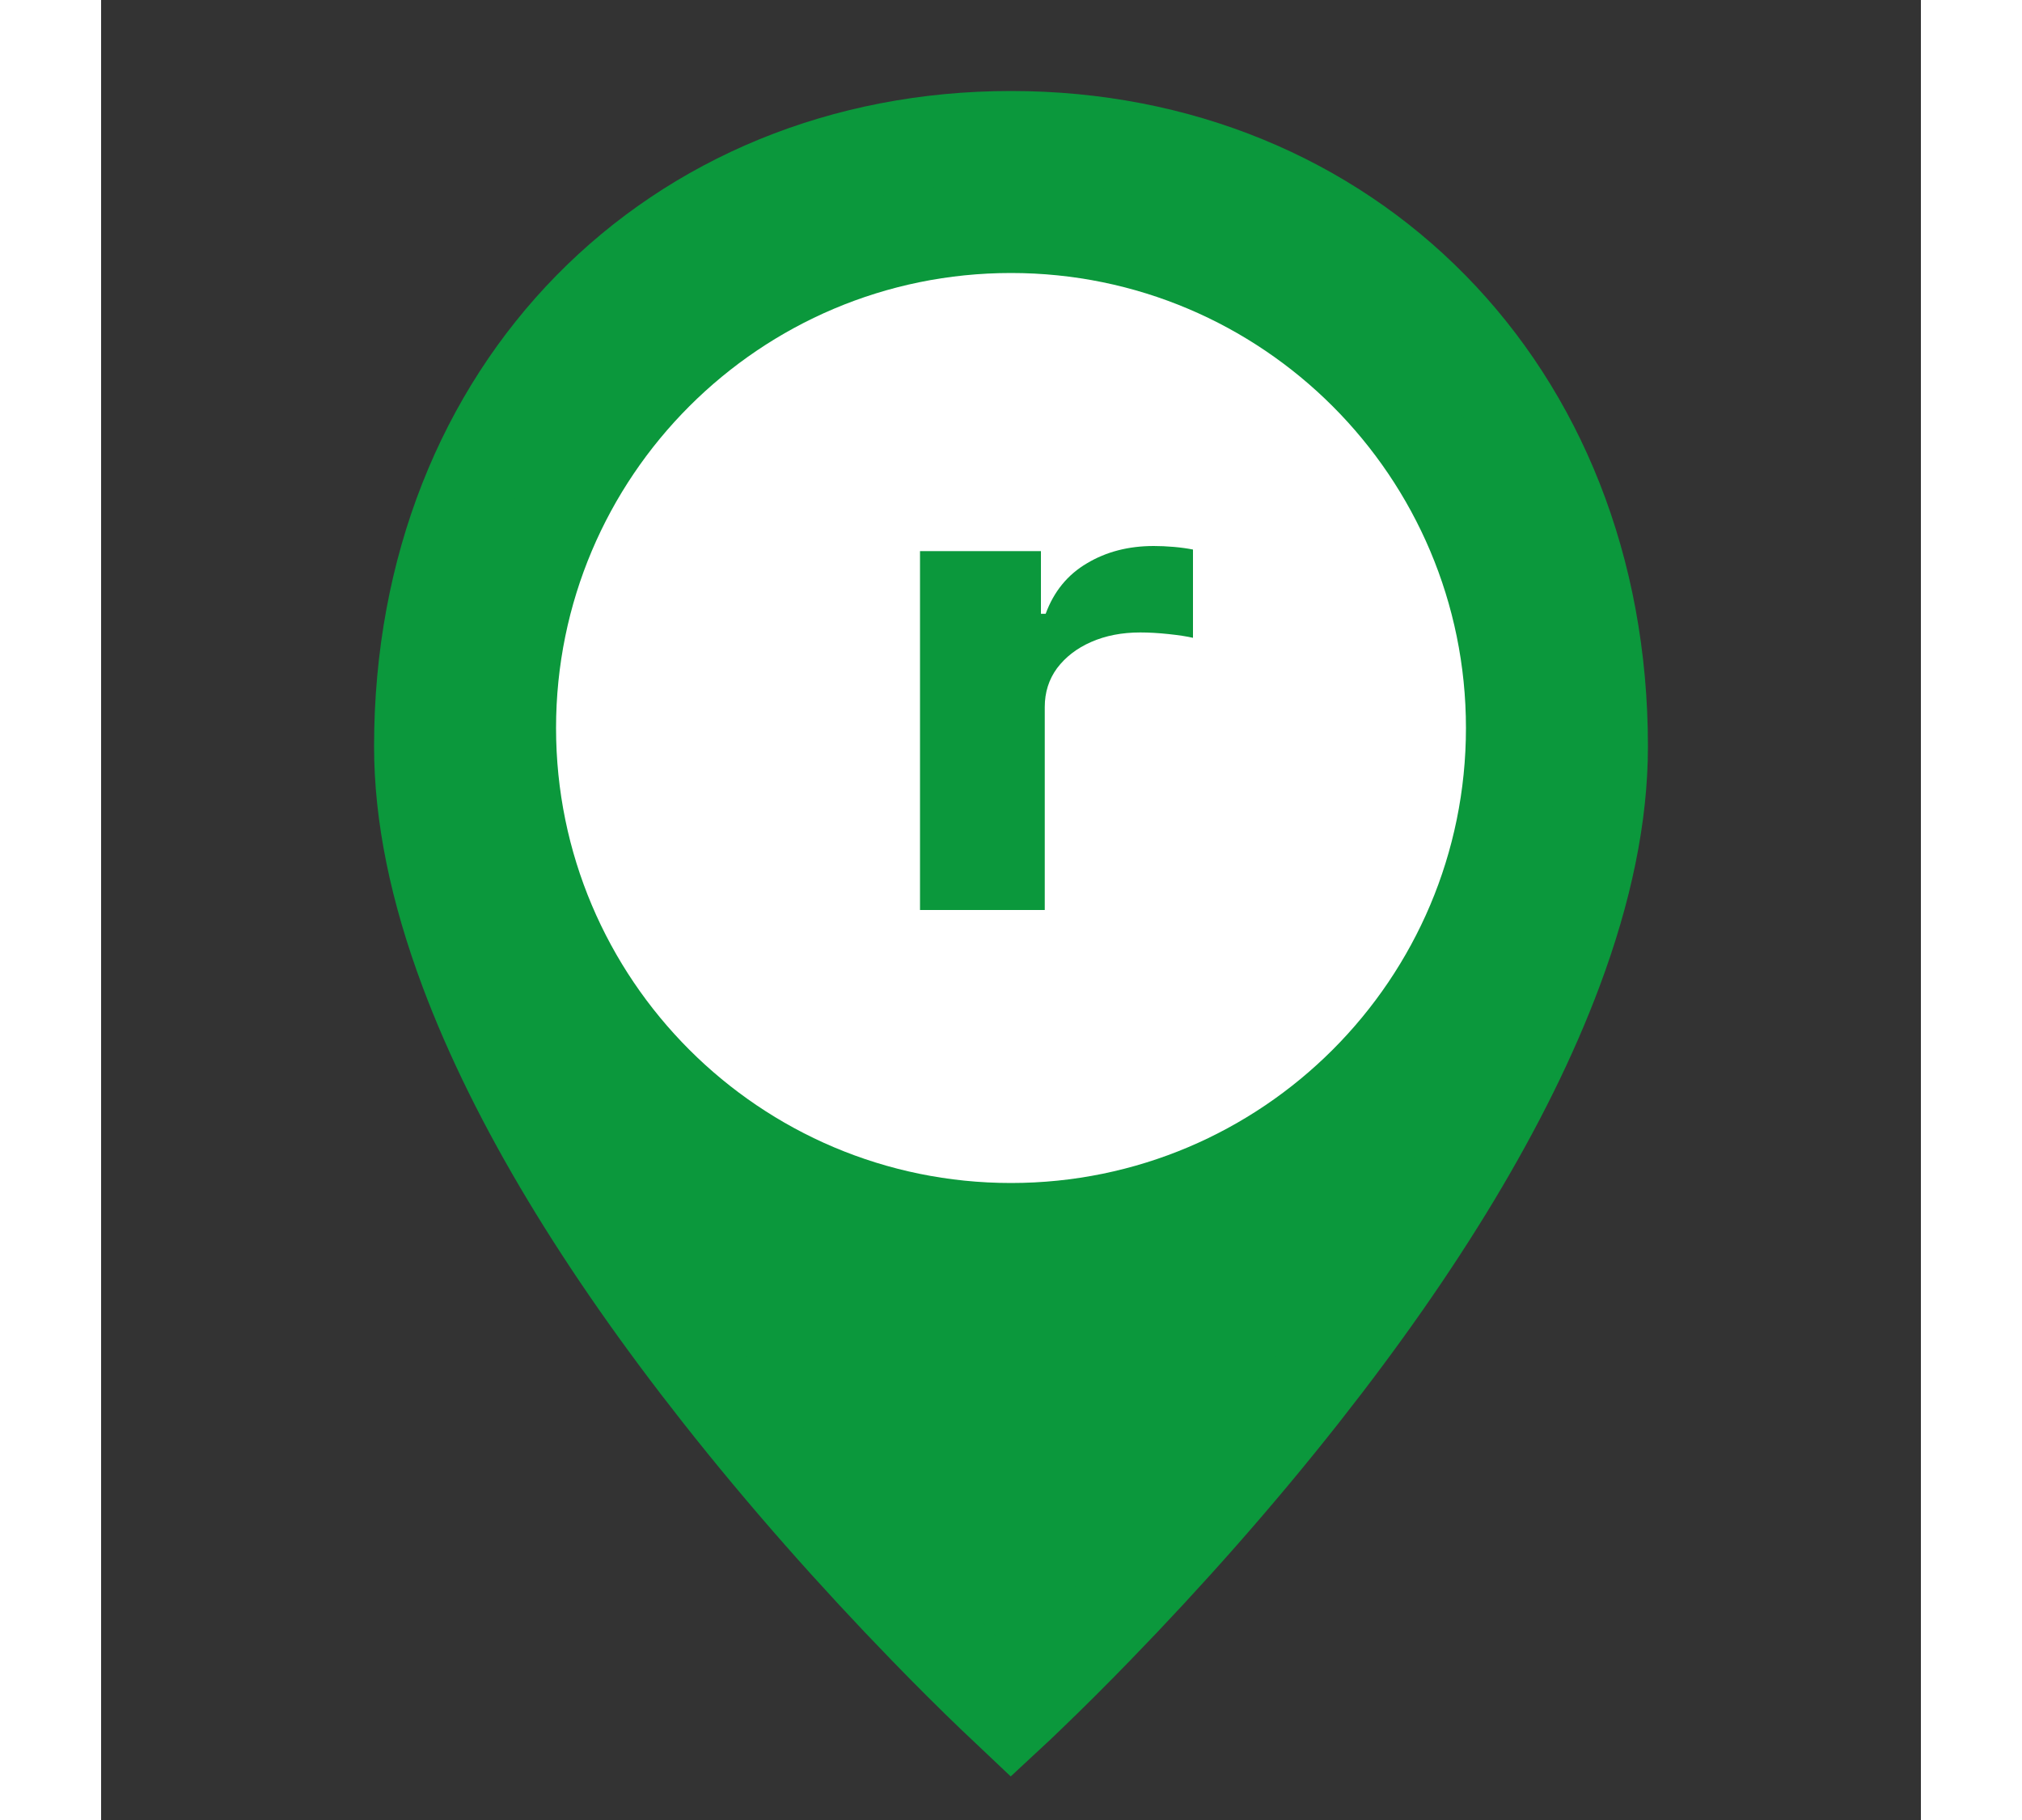 <svg width="40" height="36" viewBox="0 0 20 20" fill="none" xmlns="http://www.w3.org/2000/svg">
<rect x="0" y="0" width="20" height="20" fill="#333333" stroke="none"/>
<path d="M10 18.837C9.948 18.788 9.877 18.721 9.791 18.638C9.566 18.422 9.315 18.173 9.045 17.894C8.272 17.098 7.5 16.229 6.78 15.314C5.506 13.696 4.548 12.129 4.002 10.67C3.668 9.779 3.5 8.956 3.5 8.202C3.5 4.268 6.299 1.5 10 1.5C13.701 1.5 16.5 4.268 16.5 8.202C16.5 8.956 16.332 9.779 15.998 10.67C15.452 12.129 14.494 13.696 13.22 15.314C12.5 16.229 11.728 17.098 10.955 17.894C10.685 18.173 10.434 18.422 10.209 18.638C10.123 18.721 10.053 18.788 10 18.837Z" fill="#0b983c" stroke="#0b983c"/>
<path d="M10 13C7.239 13 5 10.761 5 8C5 5.239 7.239 3 10 3C12.761 3 15 5.239 15 8C15 10.761 12.761 13 10 13Z" fill="white"/>
<path d="M9 10V6.056H10.329V6.745H10.381C10.471 6.5 10.622 6.315 10.835 6.19C11.047 6.063 11.292 6 11.569 6C11.637 6 11.711 6.003 11.791 6.01C11.87 6.017 11.94 6.027 12 6.039V7.009C11.936 6.994 11.847 6.98 11.733 6.968C11.619 6.956 11.515 6.95 11.421 6.95C11.219 6.95 11.039 6.985 10.88 7.055C10.723 7.124 10.599 7.22 10.506 7.343C10.416 7.466 10.371 7.608 10.371 7.769V10H9Z" fill="#0b983c"/>
</svg>
